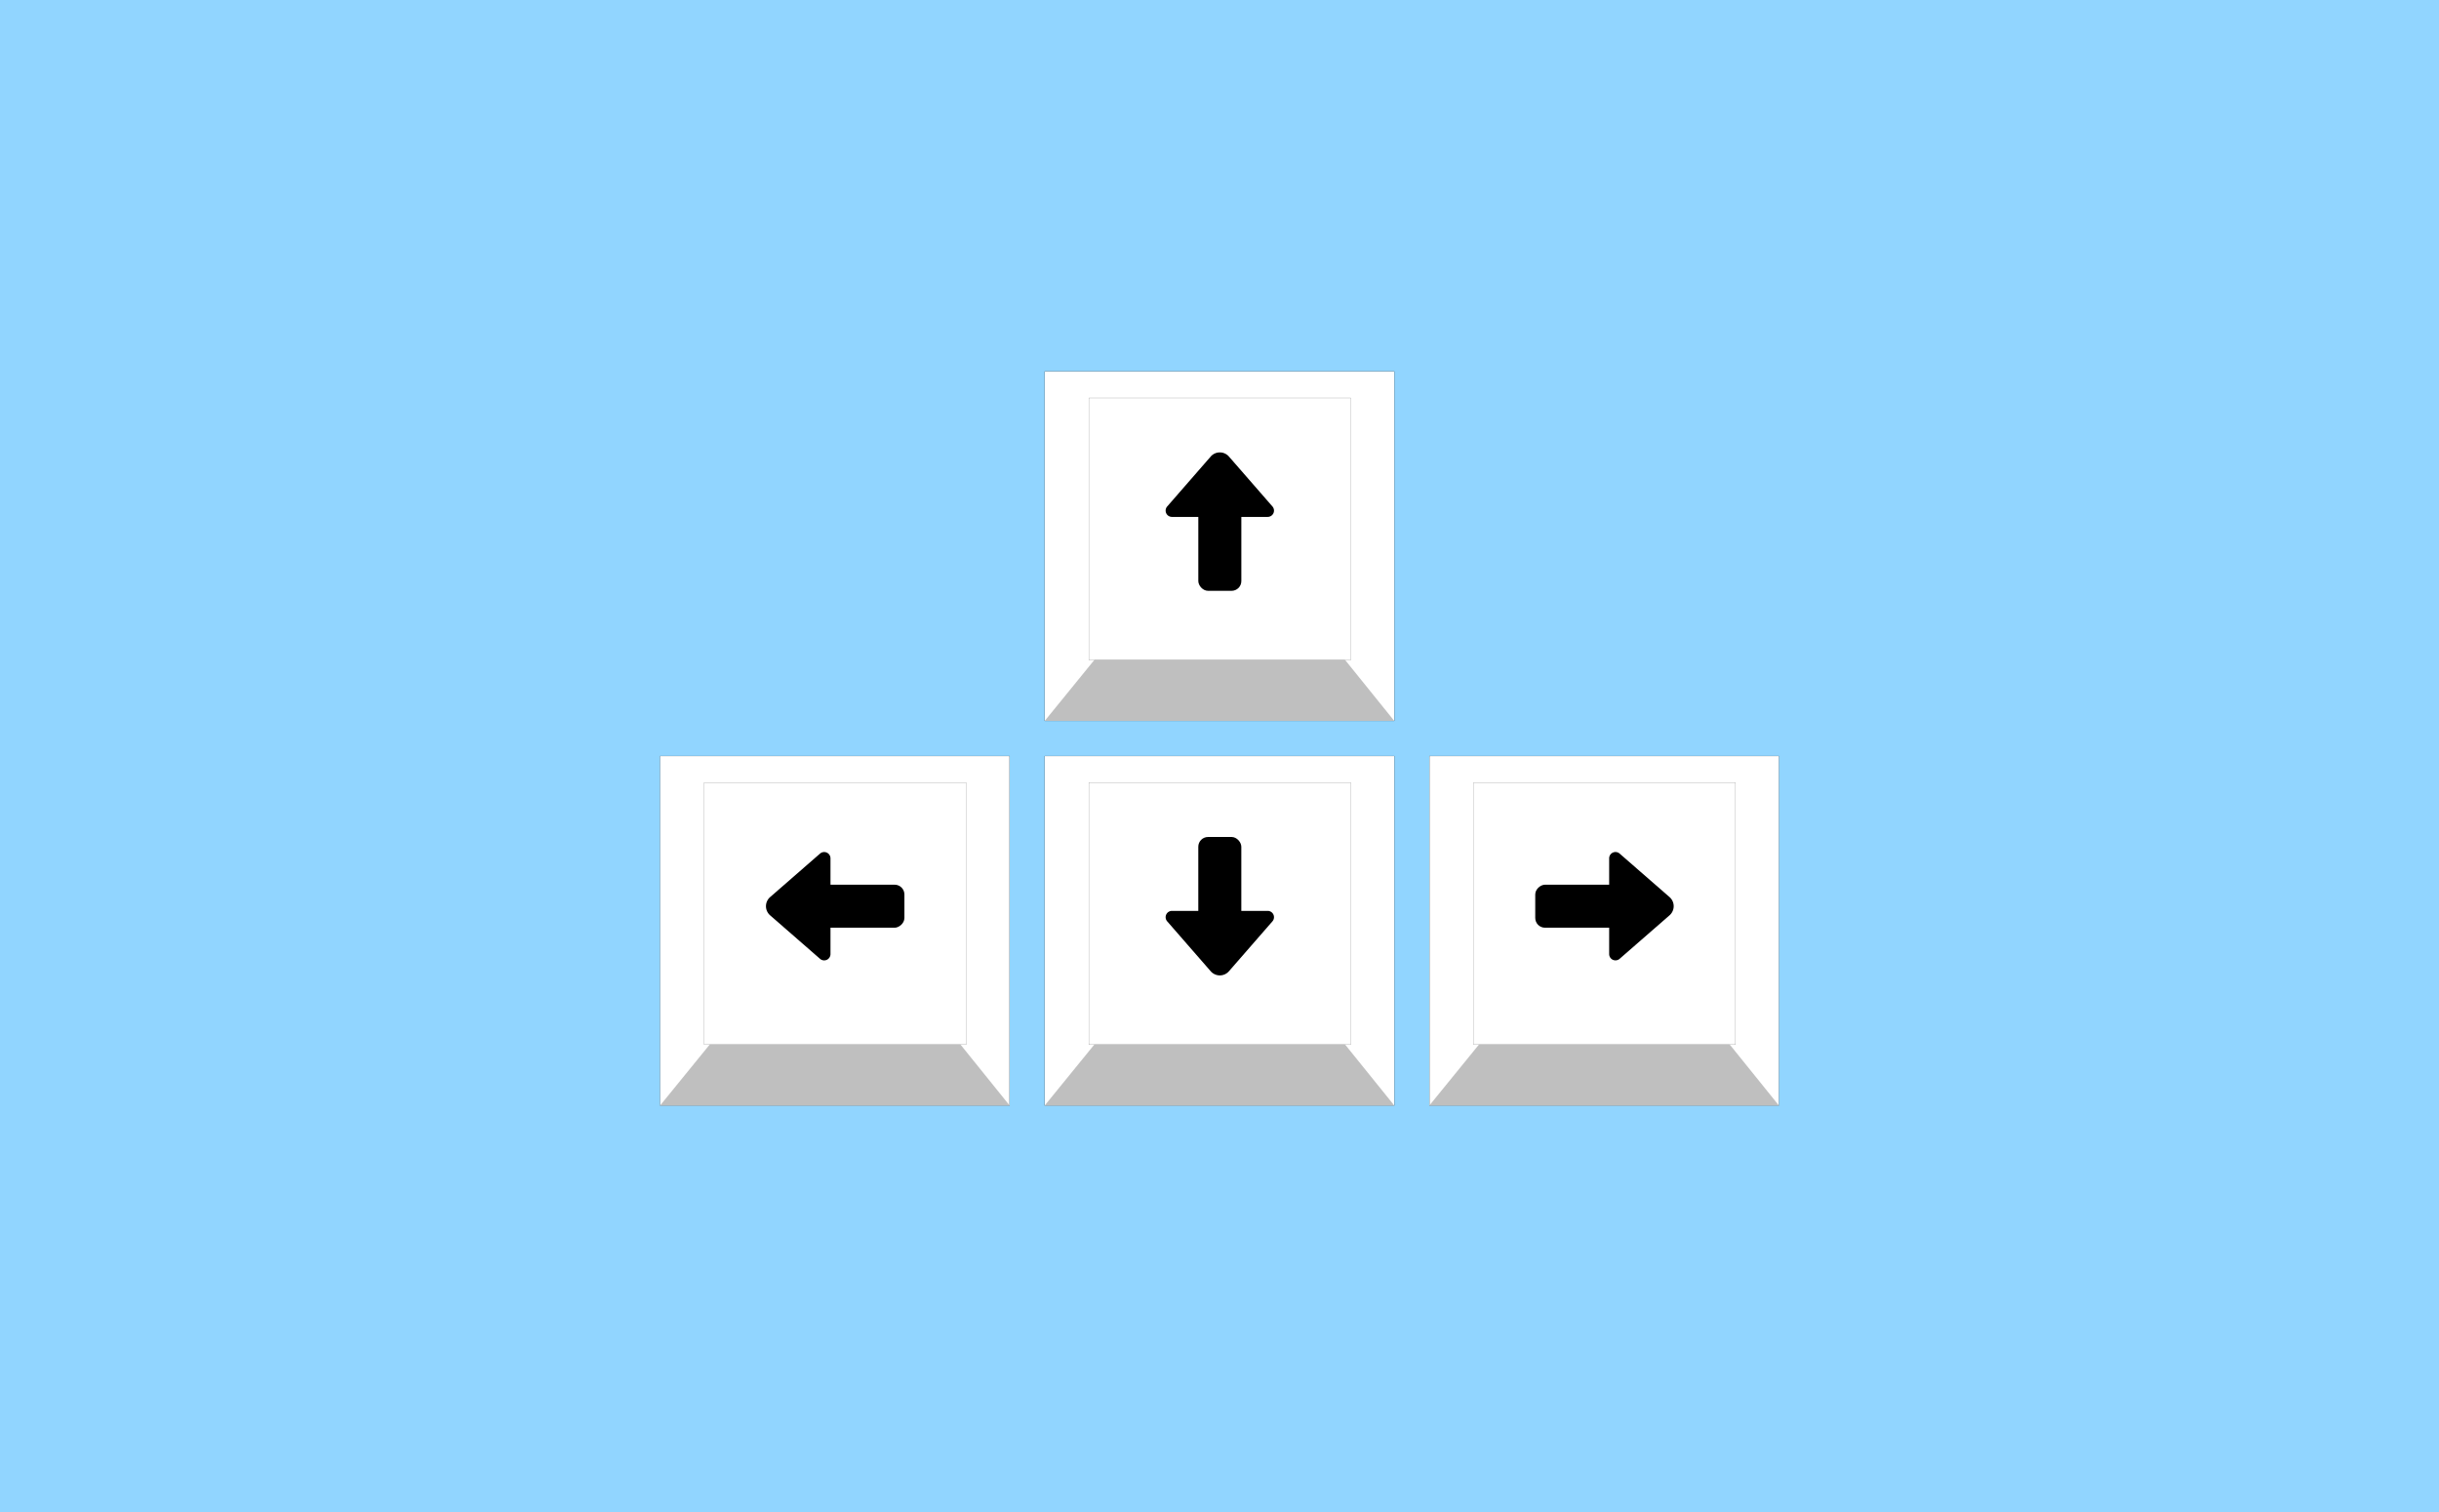 <?xml version="1.0" encoding="UTF-8" standalone="no"?>
<!-- Created with Inkscape (http://www.inkscape.org/) -->

<svg
   version="1.1"
   id="svg1"
   width="800"
   height="496"
   viewBox="0 0 800 496"
   sodipodi:docname="icons.svg"
   inkscape:version="1.3.2 (091e20e, 2023-11-25)"
   inkscape:export-filename="entry-icon.png"
   inkscape:export-xdpi="96"
   inkscape:export-ydpi="96"
   xmlns:inkscape="http://www.inkscape.org/namespaces/inkscape"
   xmlns:sodipodi="http://sodipodi.sourceforge.net/DTD/sodipodi-0.dtd"
   xmlns:xlink="http://www.w3.org/1999/xlink"
   xmlns="http://www.w3.org/2000/svg"
   xmlns:svg="http://www.w3.org/2000/svg">
  <defs
     id="defs1">
    <pattern
       inkscape:collect="always"
       xlink:href="#Hexagons"
       preserveAspectRatio="xMidYMid"
       id="pattern2"
       patternTransform="matrix(1.3,0,0,1.3,1,1)"
       x="0"
       y="0" />
    <pattern
       patternUnits="userSpaceOnUse"
       width="100"
       height="87"
       preserveAspectRatio="xMidYMid"
       patternTransform="translate(1,1) scale(0.5,0.5)"
       style="fill:#79ccff"
       id="Hexagons"
       inkscape:label="Hexagons packing grid"
       inkscape:collect="always"
       inkscape:isstock="true">
      <path
         id="path27"
         style="stroke:none"
         d="M 23.246,0 0,13.383 V 44.689 L 0.084,44.641 24.033,58.506 24.002,86.332 22.842,87 h 4.479 L 26.068,86.275 26.1,58.449 50.084,44.641 74.033,58.506 74.002,86.332 72.842,87 h 4.479 L 76.068,86.275 76.1,58.449 100,44.689 V 13.365 L 76.92,0 H 73.246 L 50.016,13.373 26.92,0 Z M 25.084,1.25 49.033,15.115 49.002,42.941 25.018,56.75 1.002,42.846 l 0.033,-27.75 z m 50,0 24.018,13.904 -0.035,27.75 L 75.018,56.75 51.068,42.885 51.1,15.059 Z" />
    </pattern>
    <pattern
       patternUnits="userSpaceOnUse"
       width="196.31"
       height="188.795"
       patternTransform="translate(444.974,-243.565)"
       preserveAspectRatio="xMidYMid"
       id="pattern121">
      <path
         style="opacity:0.131;fill:none;stroke:#4a90e2;stroke-width:36.911;stroke-linecap:round;stroke-linejoin:round;stroke-dasharray:none;stroke-opacity:1"
         d="m 18.456,18.456 c 0,0 23.72,137.453 65.453,134.654 31.621,-2.12 -17.466,-101.389 13.588,-106.267 40.594,-6.377 80.358,123.496 80.358,123.496"
         id="path18"
         sodipodi:nodetypes="cssc" />
    </pattern>
    <clipPath
       clipPathUnits="userSpaceOnUse"
       id="clipPath6">
      <rect
         style="fill:#ffffff;fill-opacity:1;stroke:#000000;stroke-width:0.01;stroke-linecap:round;stroke-linejoin:round;stroke-opacity:1"
         id="rect7"
         width="20"
         height="20"
         x="25.024"
         y="33.365"
         ry="2.249"
         rx="0" />
    </clipPath>
    <inkscape:path-effect
       effect="fillet_chamfer"
       id="path-effect8"
       is_visible="true"
       lpeversion="1"
       nodesatellites_param="F,0,0,1,0,0.794,0,1 @ F,0,0,1,0,0.794,0,1 @ F,0,0,1,0,0.794,0,1"
       radius="2"
       unit="px"
       method="auto"
       mode="F"
       chamfer_steps="1"
       flexible="false"
       use_knot_distance="true"
       apply_no_radius="true"
       apply_with_radius="true"
       only_selected="false"
       hide_knots="false" />
    <clipPath
       clipPathUnits="userSpaceOnUse"
       id="clipPath1">
      <rect
         style="fill:#ffffff;fill-opacity:1;stroke:#000000;stroke-width:0.01;stroke-linecap:round;stroke-linejoin:round;stroke-opacity:1"
         id="rect1-5"
         width="20"
         height="20"
         x="25.024"
         y="33.365"
         ry="2.249"
         rx="0" />
    </clipPath>
    <inkscape:path-effect
       effect="fillet_chamfer"
       id="path-effect24"
       is_visible="true"
       lpeversion="1"
       nodesatellites_param="F,0,0,1,0,0.794,0,1 @ F,0,0,1,0,0.794,0,1 @ F,0,0,1,0,0.794,0,1"
       radius="2"
       unit="px"
       method="auto"
       mode="F"
       chamfer_steps="1"
       flexible="false"
       use_knot_distance="true"
       apply_no_radius="true"
       apply_with_radius="true"
       only_selected="false"
       hide_knots="false" />
    <clipPath
       clipPathUnits="userSpaceOnUse"
       id="clipPath2">
      <rect
         style="fill:#ffffff;fill-opacity:1;stroke:#000000;stroke-width:0.01;stroke-linecap:round;stroke-linejoin:round;stroke-opacity:1"
         id="rect2"
         width="20"
         height="20"
         x="25.024"
         y="33.365"
         ry="2.249"
         rx="0" />
    </clipPath>
    <inkscape:path-effect
       effect="fillet_chamfer"
       id="path-effect28"
       is_visible="true"
       lpeversion="1"
       nodesatellites_param="F,0,0,1,0,0.794,0,1 @ F,0,0,1,0,0.794,0,1 @ F,0,0,1,0,0.794,0,1"
       radius="2"
       unit="px"
       method="auto"
       mode="F"
       chamfer_steps="1"
       flexible="false"
       use_knot_distance="true"
       apply_no_radius="true"
       apply_with_radius="true"
       only_selected="false"
       hide_knots="false" />
    <clipPath
       clipPathUnits="userSpaceOnUse"
       id="clipPath3">
      <rect
         style="fill:#ffffff;fill-opacity:1;stroke:#000000;stroke-width:0.01;stroke-linecap:round;stroke-linejoin:round;stroke-opacity:1"
         id="rect3"
         width="20"
         height="20"
         x="25.024"
         y="33.365"
         ry="2.249"
         rx="0" />
    </clipPath>
    <inkscape:path-effect
       effect="fillet_chamfer"
       id="path-effect32"
       is_visible="true"
       lpeversion="1"
       nodesatellites_param="F,0,0,1,0,0.794,0,1 @ F,0,0,1,0,0.794,0,1 @ F,0,0,1,0,0.794,0,1"
       radius="2"
       unit="px"
       method="auto"
       mode="F"
       chamfer_steps="1"
       flexible="false"
       use_knot_distance="true"
       apply_no_radius="true"
       apply_with_radius="true"
       only_selected="false"
       hide_knots="false" />
    <clipPath
       clipPathUnits="userSpaceOnUse"
       id="clipPath6-8">
      <rect
         style="fill:#ffffff;fill-opacity:1;stroke:#000000;stroke-width:0.01;stroke-linecap:round;stroke-linejoin:round;stroke-opacity:1"
         id="rect7-2"
         width="20"
         height="20"
         x="25.024"
         y="33.365"
         ry="2.249"
         rx="0" />
    </clipPath>
    <inkscape:path-effect
       effect="fillet_chamfer"
       id="path-effect8-0"
       is_visible="true"
       lpeversion="1"
       nodesatellites_param="F,0,0,1,0,0.794,0,1 @ F,0,0,1,0,0.794,0,1 @ F,0,0,1,0,0.794,0,1"
       radius="2"
       unit="px"
       method="auto"
       mode="F"
       chamfer_steps="1"
       flexible="false"
       use_knot_distance="true"
       apply_no_radius="true"
       apply_with_radius="true"
       only_selected="false"
       hide_knots="false" />
    <clipPath
       clipPathUnits="userSpaceOnUse"
       id="clipPath1-7">
      <rect
         style="fill:#ffffff;fill-opacity:1;stroke:#000000;stroke-width:0.01;stroke-linecap:round;stroke-linejoin:round;stroke-opacity:1"
         id="rect1-4"
         width="20"
         height="20"
         x="25.024"
         y="33.365"
         ry="2.249"
         rx="0" />
    </clipPath>
    <inkscape:path-effect
       effect="fillet_chamfer"
       id="path-effect24-8"
       is_visible="true"
       lpeversion="1"
       nodesatellites_param="F,0,0,1,0,0.794,0,1 @ F,0,0,1,0,0.794,0,1 @ F,0,0,1,0,0.794,0,1"
       radius="2"
       unit="px"
       method="auto"
       mode="F"
       chamfer_steps="1"
       flexible="false"
       use_knot_distance="true"
       apply_no_radius="true"
       apply_with_radius="true"
       only_selected="false"
       hide_knots="false" />
    <clipPath
       clipPathUnits="userSpaceOnUse"
       id="clipPath2-5">
      <rect
         style="fill:#ffffff;fill-opacity:1;stroke:#000000;stroke-width:0.01;stroke-linecap:round;stroke-linejoin:round;stroke-opacity:1"
         id="rect2-8"
         width="20"
         height="20"
         x="25.024"
         y="33.365"
         ry="2.249"
         rx="0" />
    </clipPath>
    <inkscape:path-effect
       effect="fillet_chamfer"
       id="path-effect28-3"
       is_visible="true"
       lpeversion="1"
       nodesatellites_param="F,0,0,1,0,0.794,0,1 @ F,0,0,1,0,0.794,0,1 @ F,0,0,1,0,0.794,0,1"
       radius="2"
       unit="px"
       method="auto"
       mode="F"
       chamfer_steps="1"
       flexible="false"
       use_knot_distance="true"
       apply_no_radius="true"
       apply_with_radius="true"
       only_selected="false"
       hide_knots="false" />
    <clipPath
       clipPathUnits="userSpaceOnUse"
       id="clipPath3-0">
      <rect
         style="fill:#ffffff;fill-opacity:1;stroke:#000000;stroke-width:0.01;stroke-linecap:round;stroke-linejoin:round;stroke-opacity:1"
         id="rect3-6"
         width="20"
         height="20"
         x="25.024"
         y="33.365"
         ry="2.249"
         rx="0" />
    </clipPath>
    <inkscape:path-effect
       effect="fillet_chamfer"
       id="path-effect32-2"
       is_visible="true"
       lpeversion="1"
       nodesatellites_param="F,0,0,1,0,0.794,0,1 @ F,0,0,1,0,0.794,0,1 @ F,0,0,1,0,0.794,0,1"
       radius="2"
       unit="px"
       method="auto"
       mode="F"
       chamfer_steps="1"
       flexible="false"
       use_knot_distance="true"
       apply_no_radius="true"
       apply_with_radius="true"
       only_selected="false"
       hide_knots="false" />
    <clipPath
       clipPathUnits="userSpaceOnUse"
       id="clipPath6-8-6">
      <rect
         style="fill:#ffffff;fill-opacity:1;stroke:#000000;stroke-width:0.01;stroke-linecap:round;stroke-linejoin:round;stroke-opacity:1"
         id="rect7-2-4"
         width="20"
         height="20"
         x="25.024"
         y="33.365"
         ry="2.249"
         rx="0" />
    </clipPath>
    <inkscape:path-effect
       effect="fillet_chamfer"
       id="path-effect8-0-6"
       is_visible="true"
       lpeversion="1"
       nodesatellites_param="F,0,0,1,0,0.794,0,1 @ F,0,0,1,0,0.794,0,1 @ F,0,0,1,0,0.794,0,1"
       radius="2"
       unit="px"
       method="auto"
       mode="F"
       chamfer_steps="1"
       flexible="false"
       use_knot_distance="true"
       apply_no_radius="true"
       apply_with_radius="true"
       only_selected="false"
       hide_knots="false" />
    <clipPath
       clipPathUnits="userSpaceOnUse"
       id="clipPath1-4">
      <rect
         style="fill:#ffffff;fill-opacity:1;stroke:#000000;stroke-width:0.01;stroke-linecap:round;stroke-linejoin:round;stroke-opacity:1"
         id="rect1-3"
         width="20"
         height="20"
         x="25.024"
         y="33.365"
         ry="2.249"
         rx="0" />
    </clipPath>
    <inkscape:path-effect
       effect="fillet_chamfer"
       id="path-effect24-8-8"
       is_visible="true"
       lpeversion="1"
       nodesatellites_param="F,0,0,1,0,0.794,0,1 @ F,0,0,1,0,0.794,0,1 @ F,0,0,1,0,0.794,0,1"
       radius="2"
       unit="px"
       method="auto"
       mode="F"
       chamfer_steps="1"
       flexible="false"
       use_knot_distance="true"
       apply_no_radius="true"
       apply_with_radius="true"
       only_selected="false"
       hide_knots="false" />
    <clipPath
       clipPathUnits="userSpaceOnUse"
       id="clipPath2-4">
      <rect
         style="fill:#ffffff;fill-opacity:1;stroke:#000000;stroke-width:0.01;stroke-linecap:round;stroke-linejoin:round;stroke-opacity:1"
         id="rect2-0"
         width="20"
         height="20"
         x="25.024"
         y="33.365"
         ry="2.249"
         rx="0" />
    </clipPath>
    <inkscape:path-effect
       effect="fillet_chamfer"
       id="path-effect28-3-0"
       is_visible="true"
       lpeversion="1"
       nodesatellites_param="F,0,0,1,0,0.794,0,1 @ F,0,0,1,0,0.794,0,1 @ F,0,0,1,0,0.794,0,1"
       radius="2"
       unit="px"
       method="auto"
       mode="F"
       chamfer_steps="1"
       flexible="false"
       use_knot_distance="true"
       apply_no_radius="true"
       apply_with_radius="true"
       only_selected="false"
       hide_knots="false" />
    <clipPath
       clipPathUnits="userSpaceOnUse"
       id="clipPath3-9">
      <rect
         style="fill:#ffffff;fill-opacity:1;stroke:#000000;stroke-width:0.01;stroke-linecap:round;stroke-linejoin:round;stroke-opacity:1"
         id="rect3-3"
         width="20"
         height="20"
         x="25.024"
         y="33.365"
         ry="2.249"
         rx="0" />
    </clipPath>
    <inkscape:path-effect
       effect="fillet_chamfer"
       id="path-effect32-2-7"
       is_visible="true"
       lpeversion="1"
       nodesatellites_param="F,0,0,1,0,0.794,0,1 @ F,0,0,1,0,0.794,0,1 @ F,0,0,1,0,0.794,0,1"
       radius="2"
       unit="px"
       method="auto"
       mode="F"
       chamfer_steps="1"
       flexible="false"
       use_knot_distance="true"
       apply_no_radius="true"
       apply_with_radius="true"
       only_selected="false"
       hide_knots="false" />
  </defs>
  <sodipodi:namedview
     id="namedview1"
     pagecolor="#ffffff"
     bordercolor="#000000"
     borderopacity="0.25"
     inkscape:showpageshadow="2"
     inkscape:pageopacity="0.0"
     inkscape:pagecheckerboard="0"
     inkscape:deskcolor="#d1d1d1"
     inkscape:zoom="0.75722993"
     inkscape:cx="329.49041"
     inkscape:cy="447.68437"
     inkscape:window-width="1632"
     inkscape:window-height="977"
     inkscape:window-x="209"
     inkscape:window-y="80"
     inkscape:window-maximized="0"
     inkscape:current-layer="svg1">
    <inkscape:page
       x="0"
       y="0"
       width="800"
       height="496"
       id="page123"
       margin="0"
       bleed="0"
       inkscape:label="entry-icon"
       inkscape:export-filename="../src/entry/inset-icon.svg"
       inkscape:export-xdpi="96"
       inkscape:export-ydpi="96" />
    <inkscape:page
       x="43.002"
       y="580.532"
       width="53"
       height="53"
       id="page124"
       inkscape:label="inset-icon"
       margin="0"
       bleed="0"
       inkscape:export-filename="../src/vm/extensions/block/block-icon.png"
       inkscape:export-xdpi="96"
       inkscape:export-ydpi="96" />
    <inkscape:page
       x="122.062"
       y="581.122"
       width="53"
       height="53"
       id="page151"
       margin="0"
       bleed="0"
       inkscape:label="block-icon" />
  </sodipodi:namedview>
  <rect
     style="display:inline;fill:#91d5ff;stroke:none;stroke-width:0;stroke-linecap:round;stroke-linejoin:round;stroke-dasharray:none"
     id="rect1"
     width="800"
     height="496"
     x="0"
     y="0"
     rx="0"
     ry="0"
     inkscape:label="back"
     sodipodi:insensitive="true" />
  <g
     id="g25"
     transform="translate(-1.15,-19.927)"
     inkscape:label="pattern"
     sodipodi:insensitive="true">
    <rect
       style="display:none;opacity:0.5;fill:url(#pattern2);fill-opacity:1;stroke:none;stroke-width:3.272"
       width="800"
       height="496"
       x="1.15"
       y="19.927"
       id="rect121"
       inkscape:label="rect121" />
  </g>
  <g
     id="g31-5"
     transform="matrix(0.759,0,0,0.759,60.239,606.351)">
    <g
       id="g32-2"
       transform="translate(-0.804,-30.95)">
      <g
         id="g12-2"
         transform="translate(-22.01,-22.01)">
        <g
           id="g9-7">
          <rect
             style="fill:#ffffff;fill-opacity:1;stroke:#000000;stroke-width:0.01;stroke-linecap:round;stroke-linejoin:round;stroke-opacity:1"
             id="rect4-1"
             width="20"
             height="20"
             x="25.024"
             y="33.365"
             ry="2.249"
             rx="0" />
          <path
             style="display:inline;fill:#bfbfbf;fill-opacity:0.997;stroke:none;stroke-width:0.01;stroke-linecap:round;stroke-linejoin:round"
             d="m 28.167,49.503 -3.143,3.862 H 45.024 l -3.111,-3.857 z"
             id="path6-5"
             inkscape:label="path6"
             clip-path="url(#clipPath6-8)" />
          <rect
             style="fill:#ffffff;fill-opacity:1;stroke:#000000;stroke-width:0.007;stroke-linecap:round;stroke-linejoin:round"
             id="rect5-2"
             width="14.993"
             height="14.993"
             x="27.546"
             y="34.888"
             ry="1.686"
             rx="0" />
        </g>
        <g
           id="g8-1"
           transform="translate(-17.609,0.719)">
          <rect
             style="fill:#000000;fill-opacity:1;stroke:none;stroke-width:0.009;stroke-linecap:round;stroke-linejoin:round;stroke-opacity:1"
             id="rect8-1"
             width="2.462"
             height="6.077"
             x="51.421"
             y="39.126"
             ry="0.559" />
          <path
             style="fill:#000000;fill-opacity:1;stroke:none;stroke-width:0.01;stroke-linecap:round;stroke-linejoin:round;stroke-opacity:1"
             d="m 49.848,40.164 h 5.478 a 0.361,0.361 114.465 0 0 0.272,-0.598 l -2.49,-2.857 a 0.692,0.692 180 0 0 -1.043,0 l -2.49,2.857 a 0.361,0.361 65.535 0 0 0.272,0.598 z"
             id="path8-0"
             inkscape:path-effect="#path-effect8-0"
             inkscape:original-d="m 49.054017,40.164063 h 7.065632 l -3.532817,-4.054052 z"
             transform="translate(0.065,0.809)" />
        </g>
      </g>
      <g
         id="g23-1"
         transform="translate(-44.02)">
        <g
           id="g21-8">
          <rect
             style="fill:#ffffff;fill-opacity:1;stroke:#000000;stroke-width:0.01;stroke-linecap:round;stroke-linejoin:round;stroke-opacity:1"
             id="rect20-7"
             width="20"
             height="20"
             x="25.024"
             y="33.365"
             ry="2.249"
             rx="0" />
          <path
             style="display:inline;fill:#bfbfbf;fill-opacity:0.997;stroke:none;stroke-width:0.01;stroke-linecap:round;stroke-linejoin:round"
             d="m 28.167,49.503 -3.143,3.862 H 45.024 l -3.111,-3.857 z"
             id="path20-6"
             inkscape:label="path6"
             clip-path="url(#clipPath6-8)" />
          <rect
             style="fill:#ffffff;fill-opacity:1;stroke:#000000;stroke-width:0.007;stroke-linecap:round;stroke-linejoin:round"
             id="rect21-0"
             width="14.993"
             height="14.993"
             x="27.546"
             y="34.888"
             ry="1.686"
             rx="0" />
        </g>
        <g
           id="g22-0"
           transform="rotate(-90,44.207,50.406)">
          <rect
             style="fill:#000000;fill-opacity:1;stroke:none;stroke-width:0.009;stroke-linecap:round;stroke-linejoin:round;stroke-opacity:1"
             id="rect22-9"
             width="2.462"
             height="6.077"
             x="51.421"
             y="39.126"
             ry="0.559" />
          <path
             style="fill:#000000;fill-opacity:1;stroke:none;stroke-width:0.01;stroke-linecap:round;stroke-linejoin:round;stroke-opacity:1"
             d="m 49.848,40.164 h 5.478 a 0.361,0.361 114.465 0 0 0.272,-0.598 l -2.49,-2.857 a 0.692,0.692 180 0 0 -1.043,0 l -2.49,2.857 a 0.361,0.361 65.535 0 0 0.272,0.598 z"
             id="path22-5"
             inkscape:path-effect="#path-effect24-8"
             inkscape:original-d="m 49.054017,40.164063 h 7.065632 l -3.532817,-4.054052 z"
             transform="translate(0.065,0.809)" />
        </g>
      </g>
      <g
         id="g27-6"
         transform="translate(-22.01)">
        <g
           id="g25-8-2">
          <rect
             style="fill:#ffffff;fill-opacity:1;stroke:#000000;stroke-width:0.01;stroke-linecap:round;stroke-linejoin:round;stroke-opacity:1"
             id="rect24-8"
             width="20"
             height="20"
             x="25.024"
             y="33.365"
             ry="2.249"
             rx="0" />
          <path
             style="display:inline;fill:#bfbfbf;fill-opacity:0.997;stroke:none;stroke-width:0.01;stroke-linecap:round;stroke-linejoin:round"
             d="m 28.167,49.503 -3.143,3.862 H 45.024 l -3.111,-3.857 z"
             id="path24-5"
             inkscape:label="path6"
             clip-path="url(#clipPath6-8)" />
          <rect
             style="fill:#ffffff;fill-opacity:1;stroke:#000000;stroke-width:0.007;stroke-linecap:round;stroke-linejoin:round"
             id="rect25-9"
             width="14.993"
             height="14.993"
             x="27.546"
             y="34.888"
             ry="1.686"
             rx="0" />
        </g>
        <g
           id="g26-4"
           transform="rotate(180,43.847,41.601)">
          <rect
             style="fill:#000000;fill-opacity:1;stroke:none;stroke-width:0.009;stroke-linecap:round;stroke-linejoin:round;stroke-opacity:1"
             id="rect26-3"
             width="2.462"
             height="6.077"
             x="51.421"
             y="39.126"
             ry="0.559" />
          <path
             style="fill:#000000;fill-opacity:1;stroke:none;stroke-width:0.01;stroke-linecap:round;stroke-linejoin:round;stroke-opacity:1"
             d="m 49.848,40.164 h 5.478 a 0.361,0.361 114.465 0 0 0.272,-0.598 l -2.49,-2.857 a 0.692,0.692 180 0 0 -1.043,0 l -2.49,2.857 a 0.361,0.361 65.535 0 0 0.272,0.598 z"
             id="path26-9"
             inkscape:path-effect="#path-effect28-3"
             inkscape:original-d="m 49.054017,40.164063 h 7.065632 l -3.532817,-4.054052 z"
             transform="translate(0.065,0.809)" />
        </g>
      </g>
      <g
         id="g29-0">
        <rect
           style="fill:#ffffff;fill-opacity:1;stroke:#000000;stroke-width:0.01;stroke-linecap:round;stroke-linejoin:round;stroke-opacity:1"
           id="rect28-5"
           width="20"
           height="20"
           x="25.024"
           y="33.365"
           ry="2.249"
           rx="0" />
        <path
           style="display:inline;fill:#bfbfbf;fill-opacity:0.997;stroke:none;stroke-width:0.01;stroke-linecap:round;stroke-linejoin:round"
           d="m 28.167,49.503 -3.143,3.862 H 45.024 l -3.111,-3.857 z"
           id="path28-6"
           inkscape:label="path6"
           clip-path="url(#clipPath6-8)" />
        <rect
           style="fill:#ffffff;fill-opacity:1;stroke:#000000;stroke-width:0.007;stroke-linecap:round;stroke-linejoin:round"
           id="rect29-3"
           width="14.993"
           height="14.993"
           x="27.546"
           y="34.888"
           ry="1.686"
           rx="0" />
      </g>
      <g
         id="g30-6"
         transform="rotate(90,43.488,32.797)">
        <rect
           style="fill:#000000;fill-opacity:1;stroke:none;stroke-width:0.009;stroke-linecap:round;stroke-linejoin:round;stroke-opacity:1"
           id="rect30-3"
           width="2.462"
           height="6.077"
           x="51.421"
           y="39.126"
           ry="0.559" />
        <path
           style="fill:#000000;fill-opacity:1;stroke:none;stroke-width:0.01;stroke-linecap:round;stroke-linejoin:round;stroke-opacity:1"
           d="m 49.848,40.164 h 5.478 a 0.361,0.361 114.465 0 0 0.272,-0.598 l -2.49,-2.857 a 0.692,0.692 180 0 0 -1.043,0 l -2.49,2.857 a 0.361,0.361 65.535 0 0 0.272,0.598 z"
           id="path30-0"
           inkscape:path-effect="#path-effect32-2"
           inkscape:original-d="m 49.054017,40.164063 h 7.065632 l -3.532817,-4.054052 z"
           transform="translate(0.065,0.809)" />
      </g>
    </g>
  </g>
  <g
     id="g31-5-7"
     transform="matrix(0.759,0,0,0.759,140.376,606.544)">
    <g
       id="g32-2-2"
       transform="translate(-0.804,-30.95)">
      <g
         id="g12-2-9"
         transform="translate(-22.01,-22.01)">
        <g
           id="g9-7-7">
          <rect
             style="fill:#ffffff;fill-opacity:1;stroke:#000000;stroke-width:0.01;stroke-linecap:round;stroke-linejoin:round;stroke-opacity:1"
             id="rect4-1-5"
             width="20"
             height="20"
             x="25.024"
             y="33.365"
             ry="2.249"
             rx="0" />
          <path
             style="display:inline;fill:#bfbfbf;fill-opacity:0.997;stroke:none;stroke-width:0.01;stroke-linecap:round;stroke-linejoin:round"
             d="m 28.167,49.503 -3.143,3.862 H 45.024 l -3.111,-3.857 z"
             id="path6-5-6"
             inkscape:label="path6"
             clip-path="url(#clipPath6-8-6)" />
          <rect
             style="fill:#ffffff;fill-opacity:1;stroke:#000000;stroke-width:0.007;stroke-linecap:round;stroke-linejoin:round"
             id="rect5-2-5"
             width="14.993"
             height="14.993"
             x="27.546"
             y="34.888"
             ry="1.686"
             rx="0" />
        </g>
        <g
           id="g8-1-3"
           transform="translate(-17.609,0.719)">
          <rect
             style="fill:#000000;fill-opacity:1;stroke:none;stroke-width:0.009;stroke-linecap:round;stroke-linejoin:round;stroke-opacity:1"
             id="rect8-1-0"
             width="2.462"
             height="6.077"
             x="51.421"
             y="39.126"
             ry="0.559" />
          <path
             style="fill:#000000;fill-opacity:1;stroke:none;stroke-width:0.01;stroke-linecap:round;stroke-linejoin:round;stroke-opacity:1"
             d="m 49.848,40.164 h 5.478 a 0.361,0.361 114.465 0 0 0.272,-0.598 l -2.49,-2.857 a 0.692,0.692 180 0 0 -1.043,0 l -2.49,2.857 a 0.361,0.361 65.535 0 0 0.272,0.598 z"
             id="path8-0-4"
             inkscape:path-effect="#path-effect8-0-6"
             inkscape:original-d="m 49.054017,40.164063 h 7.065632 l -3.532817,-4.054052 z"
             transform="translate(0.065,0.809)" />
        </g>
      </g>
      <g
         id="g23-1-8"
         transform="translate(-44.02)">
        <g
           id="g21-8-5">
          <rect
             style="fill:#ffffff;fill-opacity:1;stroke:#000000;stroke-width:0.01;stroke-linecap:round;stroke-linejoin:round;stroke-opacity:1"
             id="rect20-7-5"
             width="20"
             height="20"
             x="25.024"
             y="33.365"
             ry="2.249"
             rx="0" />
          <path
             style="display:inline;fill:#bfbfbf;fill-opacity:0.997;stroke:none;stroke-width:0.01;stroke-linecap:round;stroke-linejoin:round"
             d="m 28.167,49.503 -3.143,3.862 H 45.024 l -3.111,-3.857 z"
             id="path20-6-5"
             inkscape:label="path6"
             clip-path="url(#clipPath6-8-6)" />
          <rect
             style="fill:#ffffff;fill-opacity:1;stroke:#000000;stroke-width:0.007;stroke-linecap:round;stroke-linejoin:round"
             id="rect21-0-4"
             width="14.993"
             height="14.993"
             x="27.546"
             y="34.888"
             ry="1.686"
             rx="0" />
        </g>
        <g
           id="g22-0-2"
           transform="rotate(-90,44.207,50.406)">
          <rect
             style="fill:#000000;fill-opacity:1;stroke:none;stroke-width:0.009;stroke-linecap:round;stroke-linejoin:round;stroke-opacity:1"
             id="rect22-9-1"
             width="2.462"
             height="6.077"
             x="51.421"
             y="39.126"
             ry="0.559" />
          <path
             style="fill:#000000;fill-opacity:1;stroke:none;stroke-width:0.01;stroke-linecap:round;stroke-linejoin:round;stroke-opacity:1"
             d="m 49.848,40.164 h 5.478 a 0.361,0.361 114.465 0 0 0.272,-0.598 l -2.49,-2.857 a 0.692,0.692 180 0 0 -1.043,0 l -2.49,2.857 a 0.361,0.361 65.535 0 0 0.272,0.598 z"
             id="path22-5-9"
             inkscape:path-effect="#path-effect24-8-8"
             inkscape:original-d="m 49.054017,40.164063 h 7.065632 l -3.532817,-4.054052 z"
             transform="translate(0.065,0.809)" />
        </g>
      </g>
      <g
         id="g27-6-2"
         transform="translate(-22.01)">
        <g
           id="g25-8-2-4">
          <rect
             style="fill:#ffffff;fill-opacity:1;stroke:#000000;stroke-width:0.01;stroke-linecap:round;stroke-linejoin:round;stroke-opacity:1"
             id="rect24-8-5"
             width="20"
             height="20"
             x="25.024"
             y="33.365"
             ry="2.249"
             rx="0" />
          <path
             style="display:inline;fill:#bfbfbf;fill-opacity:0.997;stroke:none;stroke-width:0.01;stroke-linecap:round;stroke-linejoin:round"
             d="m 28.167,49.503 -3.143,3.862 H 45.024 l -3.111,-3.857 z"
             id="path24-5-8"
             inkscape:label="path6"
             clip-path="url(#clipPath6-8-6)" />
          <rect
             style="fill:#ffffff;fill-opacity:1;stroke:#000000;stroke-width:0.007;stroke-linecap:round;stroke-linejoin:round"
             id="rect25-9-6"
             width="14.993"
             height="14.993"
             x="27.546"
             y="34.888"
             ry="1.686"
             rx="0" />
        </g>
        <g
           id="g26-4-2"
           transform="rotate(180,43.847,41.601)">
          <rect
             style="fill:#000000;fill-opacity:1;stroke:none;stroke-width:0.009;stroke-linecap:round;stroke-linejoin:round;stroke-opacity:1"
             id="rect26-3-5"
             width="2.462"
             height="6.077"
             x="51.421"
             y="39.126"
             ry="0.559" />
          <path
             style="fill:#000000;fill-opacity:1;stroke:none;stroke-width:0.01;stroke-linecap:round;stroke-linejoin:round;stroke-opacity:1"
             d="m 49.848,40.164 h 5.478 a 0.361,0.361 114.465 0 0 0.272,-0.598 l -2.49,-2.857 a 0.692,0.692 180 0 0 -1.043,0 l -2.49,2.857 a 0.361,0.361 65.535 0 0 0.272,0.598 z"
             id="path26-9-1"
             inkscape:path-effect="#path-effect28-3-0"
             inkscape:original-d="m 49.054017,40.164063 h 7.065632 l -3.532817,-4.054052 z"
             transform="translate(0.065,0.809)" />
        </g>
      </g>
      <g
         id="g29-0-3">
        <rect
           style="fill:#ffffff;fill-opacity:1;stroke:#000000;stroke-width:0.01;stroke-linecap:round;stroke-linejoin:round;stroke-opacity:1"
           id="rect28-5-9"
           width="20"
           height="20"
           x="25.024"
           y="33.365"
           ry="2.249"
           rx="0" />
        <path
           style="display:inline;fill:#bfbfbf;fill-opacity:0.997;stroke:none;stroke-width:0.01;stroke-linecap:round;stroke-linejoin:round"
           d="m 28.167,49.503 -3.143,3.862 H 45.024 l -3.111,-3.857 z"
           id="path28-6-7"
           inkscape:label="path6"
           clip-path="url(#clipPath6-8-6)" />
        <rect
           style="fill:#ffffff;fill-opacity:1;stroke:#000000;stroke-width:0.007;stroke-linecap:round;stroke-linejoin:round"
           id="rect29-3-3"
           width="14.993"
           height="14.993"
           x="27.546"
           y="34.888"
           ry="1.686"
           rx="0" />
      </g>
      <g
         id="g30-6-7"
         transform="rotate(90,43.488,32.797)">
        <rect
           style="fill:#000000;fill-opacity:1;stroke:none;stroke-width:0.009;stroke-linecap:round;stroke-linejoin:round;stroke-opacity:1"
           id="rect30-3-5"
           width="2.462"
           height="6.077"
           x="51.421"
           y="39.126"
           ry="0.559" />
        <path
           style="fill:#000000;fill-opacity:1;stroke:none;stroke-width:0.01;stroke-linecap:round;stroke-linejoin:round;stroke-opacity:1"
           d="m 49.848,40.164 h 5.478 a 0.361,0.361 114.465 0 0 0.272,-0.598 l -2.49,-2.857 a 0.692,0.692 180 0 0 -1.043,0 l -2.49,2.857 a 0.361,0.361 65.535 0 0 0.272,0.598 z"
           id="path30-0-0"
           inkscape:path-effect="#path-effect32-2-7"
           inkscape:original-d="m 49.054017,40.164063 h 7.065632 l -3.532817,-4.054052 z"
           transform="translate(0.065,0.809)" />
      </g>
    </g>
  </g>
  <g
     id="g31"
     transform="matrix(5.732,0,0,5.732,330.011,234.158)">
    <g
       id="g32"
       transform="translate(-0.804,-30.95)">
      <g
         id="g12"
         transform="translate(-22.01,-22.01)">
        <g
           id="g9">
          <rect
             style="fill:#ffffff;fill-opacity:1;stroke:#000000;stroke-width:0.01;stroke-linecap:round;stroke-linejoin:round;stroke-opacity:1"
             id="rect4"
             width="20"
             height="20"
             x="25.024"
             y="33.365"
             ry="2.249"
             rx="0" />
          <path
             style="display:inline;fill:#bfbfbf;fill-opacity:0.997;stroke:none;stroke-width:0.01;stroke-linecap:round;stroke-linejoin:round"
             d="m 28.167,49.503 -3.143,3.862 H 45.024 l -3.111,-3.857 z"
             id="path6"
             inkscape:label="path6"
             clip-path="url(#clipPath6)" />
          <rect
             style="fill:#ffffff;fill-opacity:1;stroke:#000000;stroke-width:0.007;stroke-linecap:round;stroke-linejoin:round"
             id="rect5"
             width="14.993"
             height="14.993"
             x="27.546"
             y="34.888"
             ry="1.686"
             rx="0" />
        </g>
        <g
           id="g8"
           transform="translate(-17.609,0.719)">
          <rect
             style="fill:#000000;fill-opacity:1;stroke:none;stroke-width:0.009;stroke-linecap:round;stroke-linejoin:round;stroke-opacity:1"
             id="rect8"
             width="2.462"
             height="6.077"
             x="51.421"
             y="39.126"
             ry="0.559" />
          <path
             style="fill:#000000;fill-opacity:1;stroke:none;stroke-width:0.01;stroke-linecap:round;stroke-linejoin:round;stroke-opacity:1"
             d="m 49.848,40.164 h 5.478 a 0.361,0.361 114.465 0 0 0.272,-0.598 l -2.49,-2.857 a 0.692,0.692 180 0 0 -1.043,0 l -2.49,2.857 a 0.361,0.361 65.535 0 0 0.272,0.598 z"
             id="path8"
             inkscape:path-effect="#path-effect8"
             inkscape:original-d="m 49.054017,40.164063 h 7.065632 l -3.532817,-4.054052 z"
             transform="translate(0.065,0.809)" />
        </g>
      </g>
      <g
         id="g23"
         transform="translate(-44.02)">
        <g
           id="g21">
          <rect
             style="fill:#ffffff;fill-opacity:1;stroke:#000000;stroke-width:0.01;stroke-linecap:round;stroke-linejoin:round;stroke-opacity:1"
             id="rect20"
             width="20"
             height="20"
             x="25.024"
             y="33.365"
             ry="2.249"
             rx="0" />
          <path
             style="display:inline;fill:#bfbfbf;fill-opacity:0.997;stroke:none;stroke-width:0.01;stroke-linecap:round;stroke-linejoin:round"
             d="m 28.167,49.503 -3.143,3.862 H 45.024 l -3.111,-3.857 z"
             id="path20"
             inkscape:label="path6"
             clip-path="url(#clipPath6)" />
          <rect
             style="fill:#ffffff;fill-opacity:1;stroke:#000000;stroke-width:0.007;stroke-linecap:round;stroke-linejoin:round"
             id="rect21"
             width="14.993"
             height="14.993"
             x="27.546"
             y="34.888"
             ry="1.686"
             rx="0" />
        </g>
        <g
           id="g22"
           transform="rotate(-90,44.207,50.406)">
          <rect
             style="fill:#000000;fill-opacity:1;stroke:none;stroke-width:0.009;stroke-linecap:round;stroke-linejoin:round;stroke-opacity:1"
             id="rect22"
             width="2.462"
             height="6.077"
             x="51.421"
             y="39.126"
             ry="0.559" />
          <path
             style="fill:#000000;fill-opacity:1;stroke:none;stroke-width:0.01;stroke-linecap:round;stroke-linejoin:round;stroke-opacity:1"
             d="m 49.848,40.164 h 5.478 a 0.361,0.361 114.465 0 0 0.272,-0.598 l -2.49,-2.857 a 0.692,0.692 180 0 0 -1.043,0 l -2.49,2.857 a 0.361,0.361 65.535 0 0 0.272,0.598 z"
             id="path22"
             inkscape:path-effect="#path-effect24"
             inkscape:original-d="m 49.054017,40.164063 h 7.065632 l -3.532817,-4.054052 z"
             transform="translate(0.065,0.809)" />
        </g>
      </g>
      <g
         id="g27"
         transform="translate(-22.01)">
        <g
           id="g25-8">
          <rect
             style="fill:#ffffff;fill-opacity:1;stroke:#000000;stroke-width:0.01;stroke-linecap:round;stroke-linejoin:round;stroke-opacity:1"
             id="rect24"
             width="20"
             height="20"
             x="25.024"
             y="33.365"
             ry="2.249"
             rx="0" />
          <path
             style="display:inline;fill:#bfbfbf;fill-opacity:0.997;stroke:none;stroke-width:0.01;stroke-linecap:round;stroke-linejoin:round"
             d="m 28.167,49.503 -3.143,3.862 H 45.024 l -3.111,-3.857 z"
             id="path24"
             inkscape:label="path6"
             clip-path="url(#clipPath6)" />
          <rect
             style="fill:#ffffff;fill-opacity:1;stroke:#000000;stroke-width:0.007;stroke-linecap:round;stroke-linejoin:round"
             id="rect25"
             width="14.993"
             height="14.993"
             x="27.546"
             y="34.888"
             ry="1.686"
             rx="0" />
        </g>
        <g
           id="g26"
           transform="rotate(180,43.847,41.601)">
          <rect
             style="fill:#000000;fill-opacity:1;stroke:none;stroke-width:0.009;stroke-linecap:round;stroke-linejoin:round;stroke-opacity:1"
             id="rect26"
             width="2.462"
             height="6.077"
             x="51.421"
             y="39.126"
             ry="0.559" />
          <path
             style="fill:#000000;fill-opacity:1;stroke:none;stroke-width:0.01;stroke-linecap:round;stroke-linejoin:round;stroke-opacity:1"
             d="m 49.848,40.164 h 5.478 a 0.361,0.361 114.465 0 0 0.272,-0.598 l -2.49,-2.857 a 0.692,0.692 180 0 0 -1.043,0 l -2.49,2.857 a 0.361,0.361 65.535 0 0 0.272,0.598 z"
             id="path26"
             inkscape:path-effect="#path-effect28"
             inkscape:original-d="m 49.054017,40.164063 h 7.065632 l -3.532817,-4.054052 z"
             transform="translate(0.065,0.809)" />
        </g>
      </g>
      <g
         id="g29">
        <rect
           style="fill:#ffffff;fill-opacity:1;stroke:#000000;stroke-width:0.01;stroke-linecap:round;stroke-linejoin:round;stroke-opacity:1"
           id="rect28"
           width="20"
           height="20"
           x="25.024"
           y="33.365"
           ry="2.249"
           rx="0" />
        <path
           style="display:inline;fill:#bfbfbf;fill-opacity:0.997;stroke:none;stroke-width:0.01;stroke-linecap:round;stroke-linejoin:round"
           d="m 28.167,49.503 -3.143,3.862 H 45.024 l -3.111,-3.857 z"
           id="path28"
           inkscape:label="path6"
           clip-path="url(#clipPath6)" />
        <rect
           style="fill:#ffffff;fill-opacity:1;stroke:#000000;stroke-width:0.007;stroke-linecap:round;stroke-linejoin:round"
           id="rect29"
           width="14.993"
           height="14.993"
           x="27.546"
           y="34.888"
           ry="1.686"
           rx="0" />
      </g>
      <g
         id="g30"
         transform="rotate(90,43.488,32.797)">
        <rect
           style="fill:#000000;fill-opacity:1;stroke:none;stroke-width:0.009;stroke-linecap:round;stroke-linejoin:round;stroke-opacity:1"
           id="rect30"
           width="2.462"
           height="6.077"
           x="51.421"
           y="39.126"
           ry="0.559" />
        <path
           style="fill:#000000;fill-opacity:1;stroke:none;stroke-width:0.01;stroke-linecap:round;stroke-linejoin:round;stroke-opacity:1"
           d="m 49.848,40.164 h 5.478 a 0.361,0.361 114.465 0 0 0.272,-0.598 l -2.49,-2.857 a 0.692,0.692 180 0 0 -1.043,0 l -2.49,2.857 a 0.361,0.361 65.535 0 0 0.272,0.598 z"
           id="path30"
           inkscape:path-effect="#path-effect32"
           inkscape:original-d="m 49.054017,40.164063 h 7.065632 l -3.532817,-4.054052 z"
           transform="translate(0.065,0.809)" />
      </g>
    </g>
  </g>
</svg>
